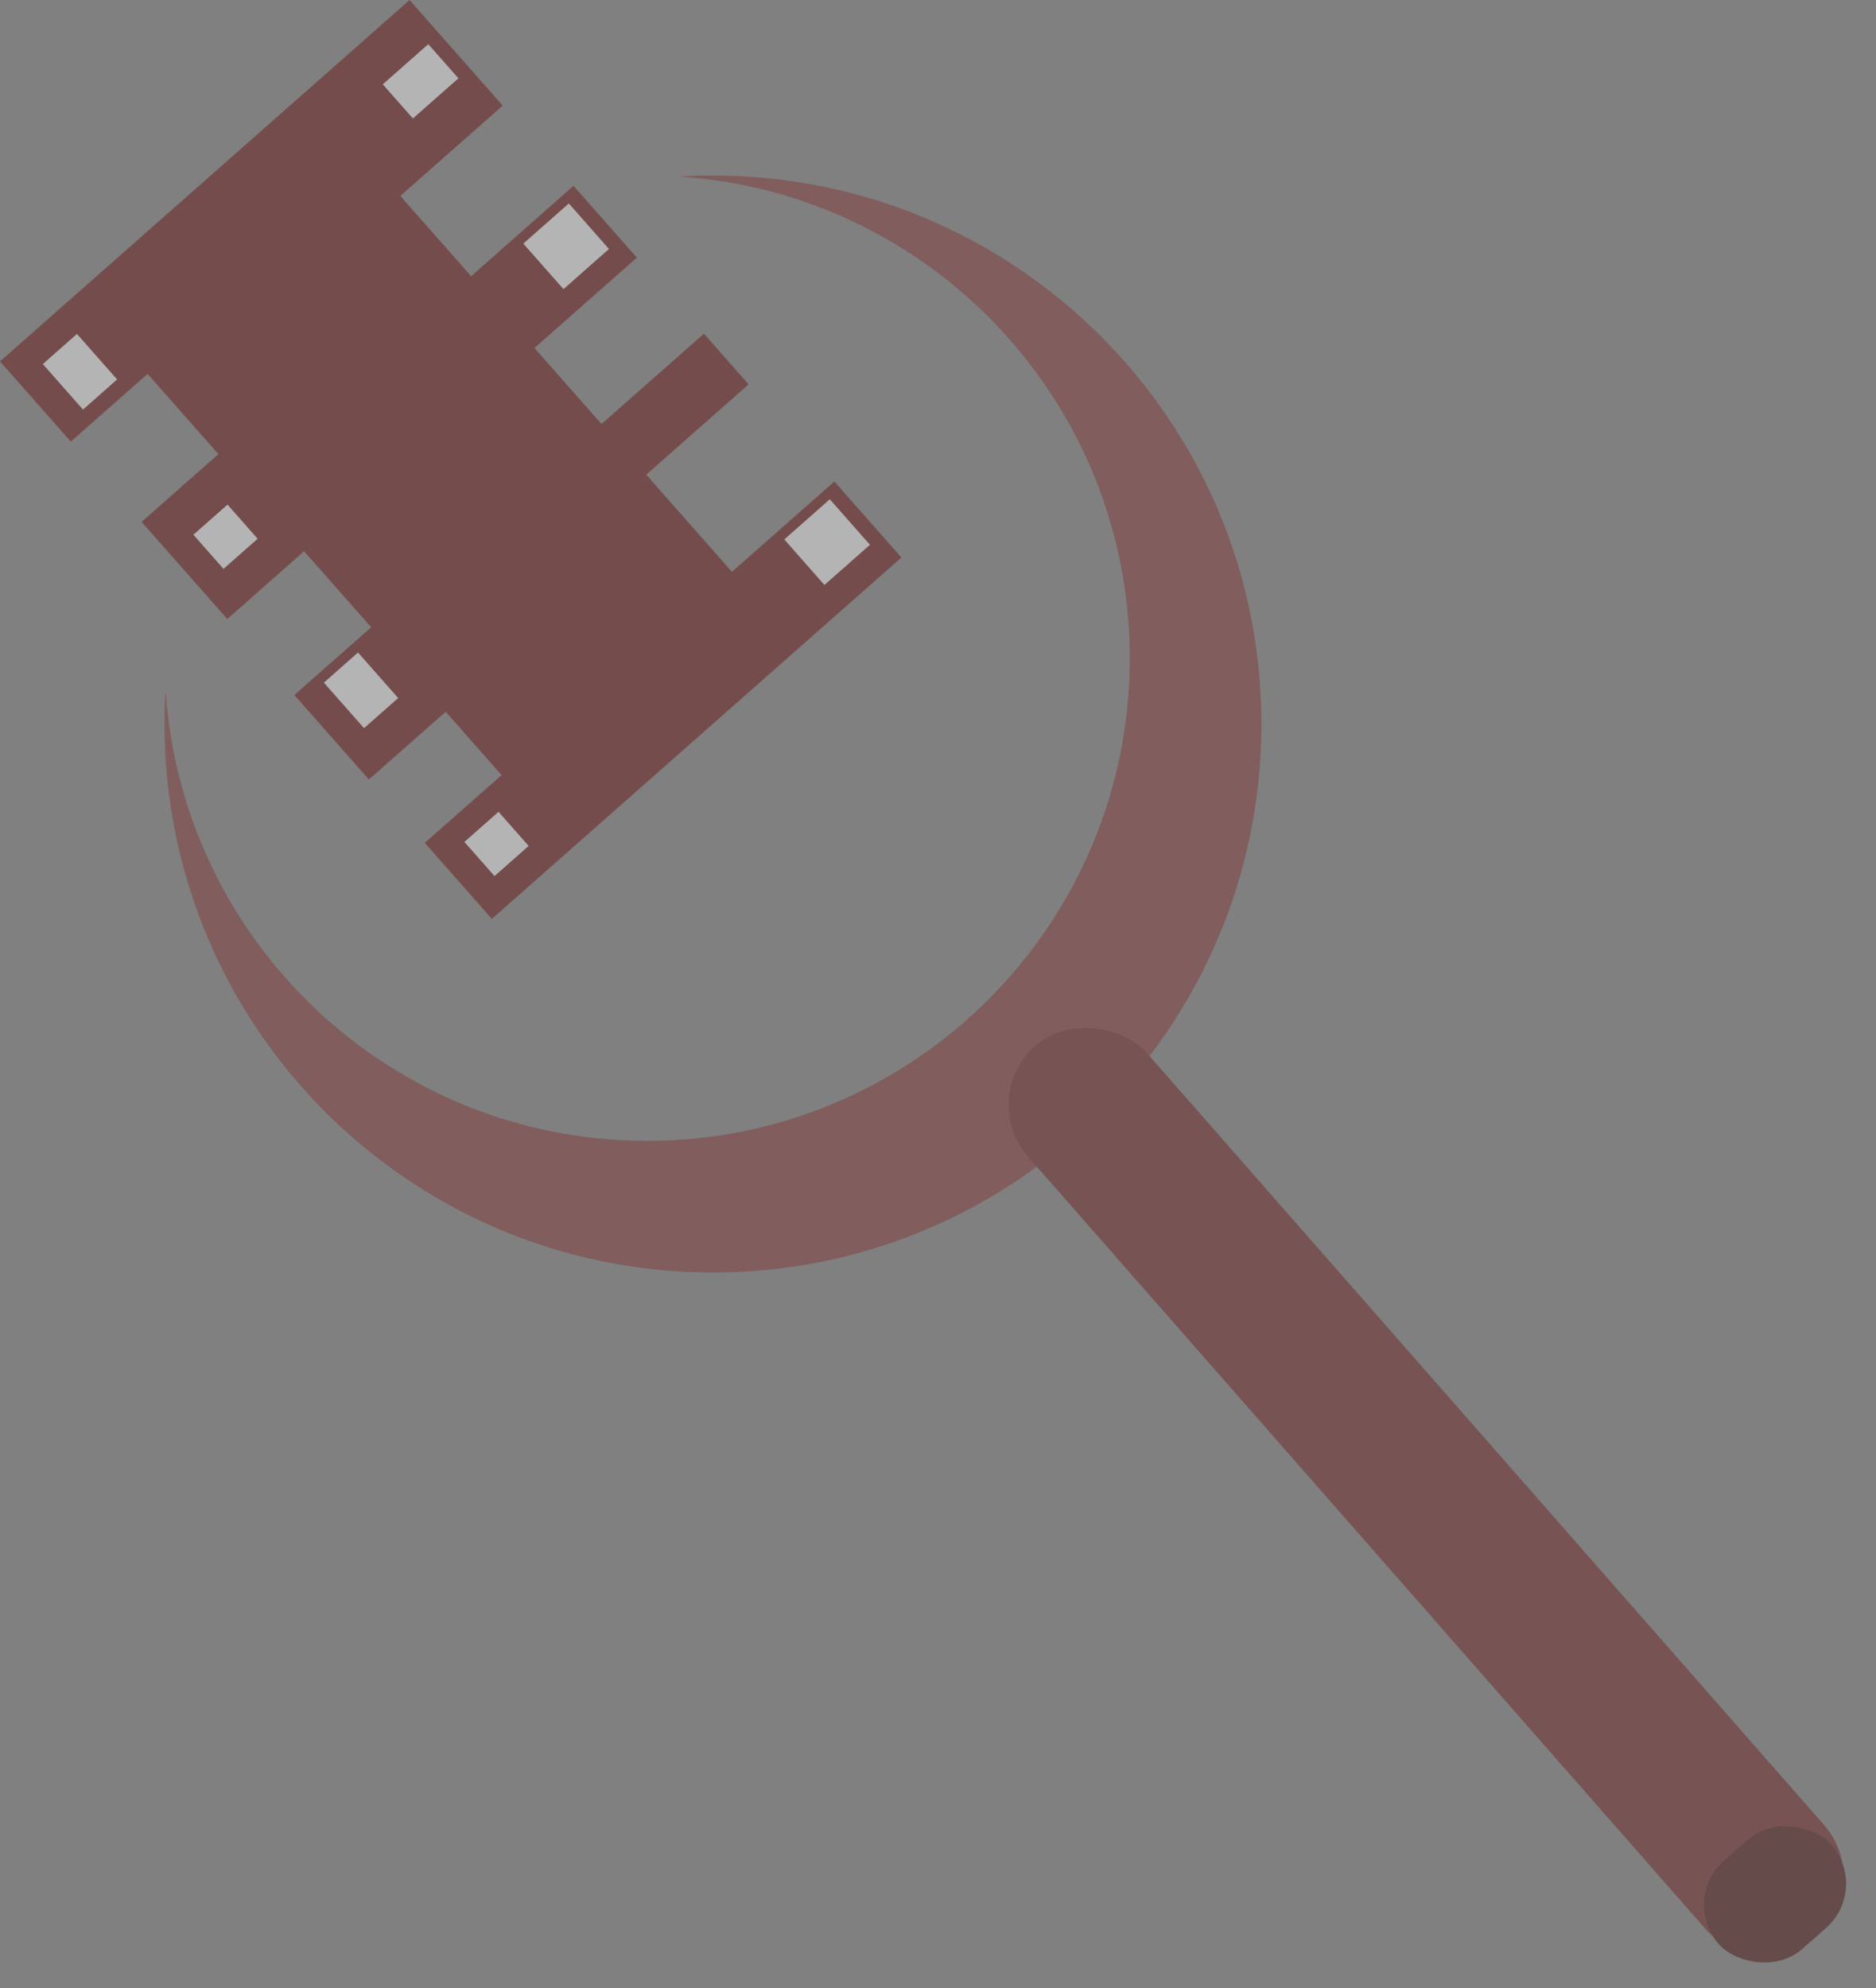 <svg width="485" height="514" viewBox="0 0 485 514" fill="none" xmlns="http://www.w3.org/2000/svg">
<rect x="0" y="0" width="485" height="514" fill="#808080" stroke="none"/>
<g opacity="0.45">
<path fill-rule="evenodd" clip-rule="evenodd" d="M184.323 328.946C262.63 328.946 326.11 265.466 326.11 187.159C326.11 108.852 262.63 45.372 184.323 45.372C181.375 45.372 178.447 45.462 175.543 45.639C240.615 49.879 292.082 104.001 292.082 170.145C292.082 239.055 236.219 294.917 167.309 294.917C101.166 294.917 47.043 243.45 42.803 178.379C42.626 181.283 42.536 184.211 42.536 187.159C42.536 265.466 106.016 328.946 184.323 328.946Z" fill="#823333"/>
<rect x="252.381" y="283.738" width="40.769" height="306.26" rx="20.384" transform="rotate(-41.26 252.381 283.738)" fill="#6F1D1D"/>
<rect x="434.251" y="491.047" width="38.814" height="30.481" rx="15.241" transform="rotate(-41.26 434.251 491.047)" fill="#480C0C"/>
<path d="M0 93.421L105.884 5.45426e-05L129.966 27.295L103.495 50.651L121.798 71.395L148.269 48.04L164.645 66.601L138.174 89.956L155.514 109.609L181.985 86.253L193.544 99.355L167.074 122.71L189.23 147.822L215.701 124.467L233.04 144.12L127.156 237.541L109.817 217.888L129.67 200.371L115.22 183.994L95.367 201.511L76.101 179.674L95.954 162.158L78.615 142.505L58.762 160.022L36.606 134.91L56.459 117.394L38.156 96.649L18.303 114.165L0 93.421Z" fill="#690D0D"/>
<rect x="11.073" y="94.113" width="11.767" height="15.689" transform="rotate(-41.422 11.073 94.113)" fill="#F4F4F4"/>
<rect x="98.963" y="21.799" width="15.689" height="11.767" transform="rotate(-41.422 98.963 21.799)" fill="#F4F4F4"/>
<rect x="49.998" y="138.232" width="11.767" height="11.767" transform="rotate(-41.422 49.998 138.232)" fill="#F4F4F4"/>
<rect x="83.733" y="176.467" width="11.767" height="15.689" transform="rotate(-41.422 83.733 176.467)" fill="#F4F4F4"/>
<rect x="120.063" y="217.644" width="11.767" height="11.767" transform="rotate(-41.422 120.063 217.644)" fill="#F4F4F4"/>
<rect x="135.293" y="62.976" width="15.689" height="15.689" transform="rotate(-41.422 135.293 62.976)" fill="#F4F4F4"/>
<rect x="202.764" y="139.447" width="15.689" height="15.689" transform="rotate(-41.422 202.764 139.447)" fill="#F4F4F4"/>
</g>
</svg>
